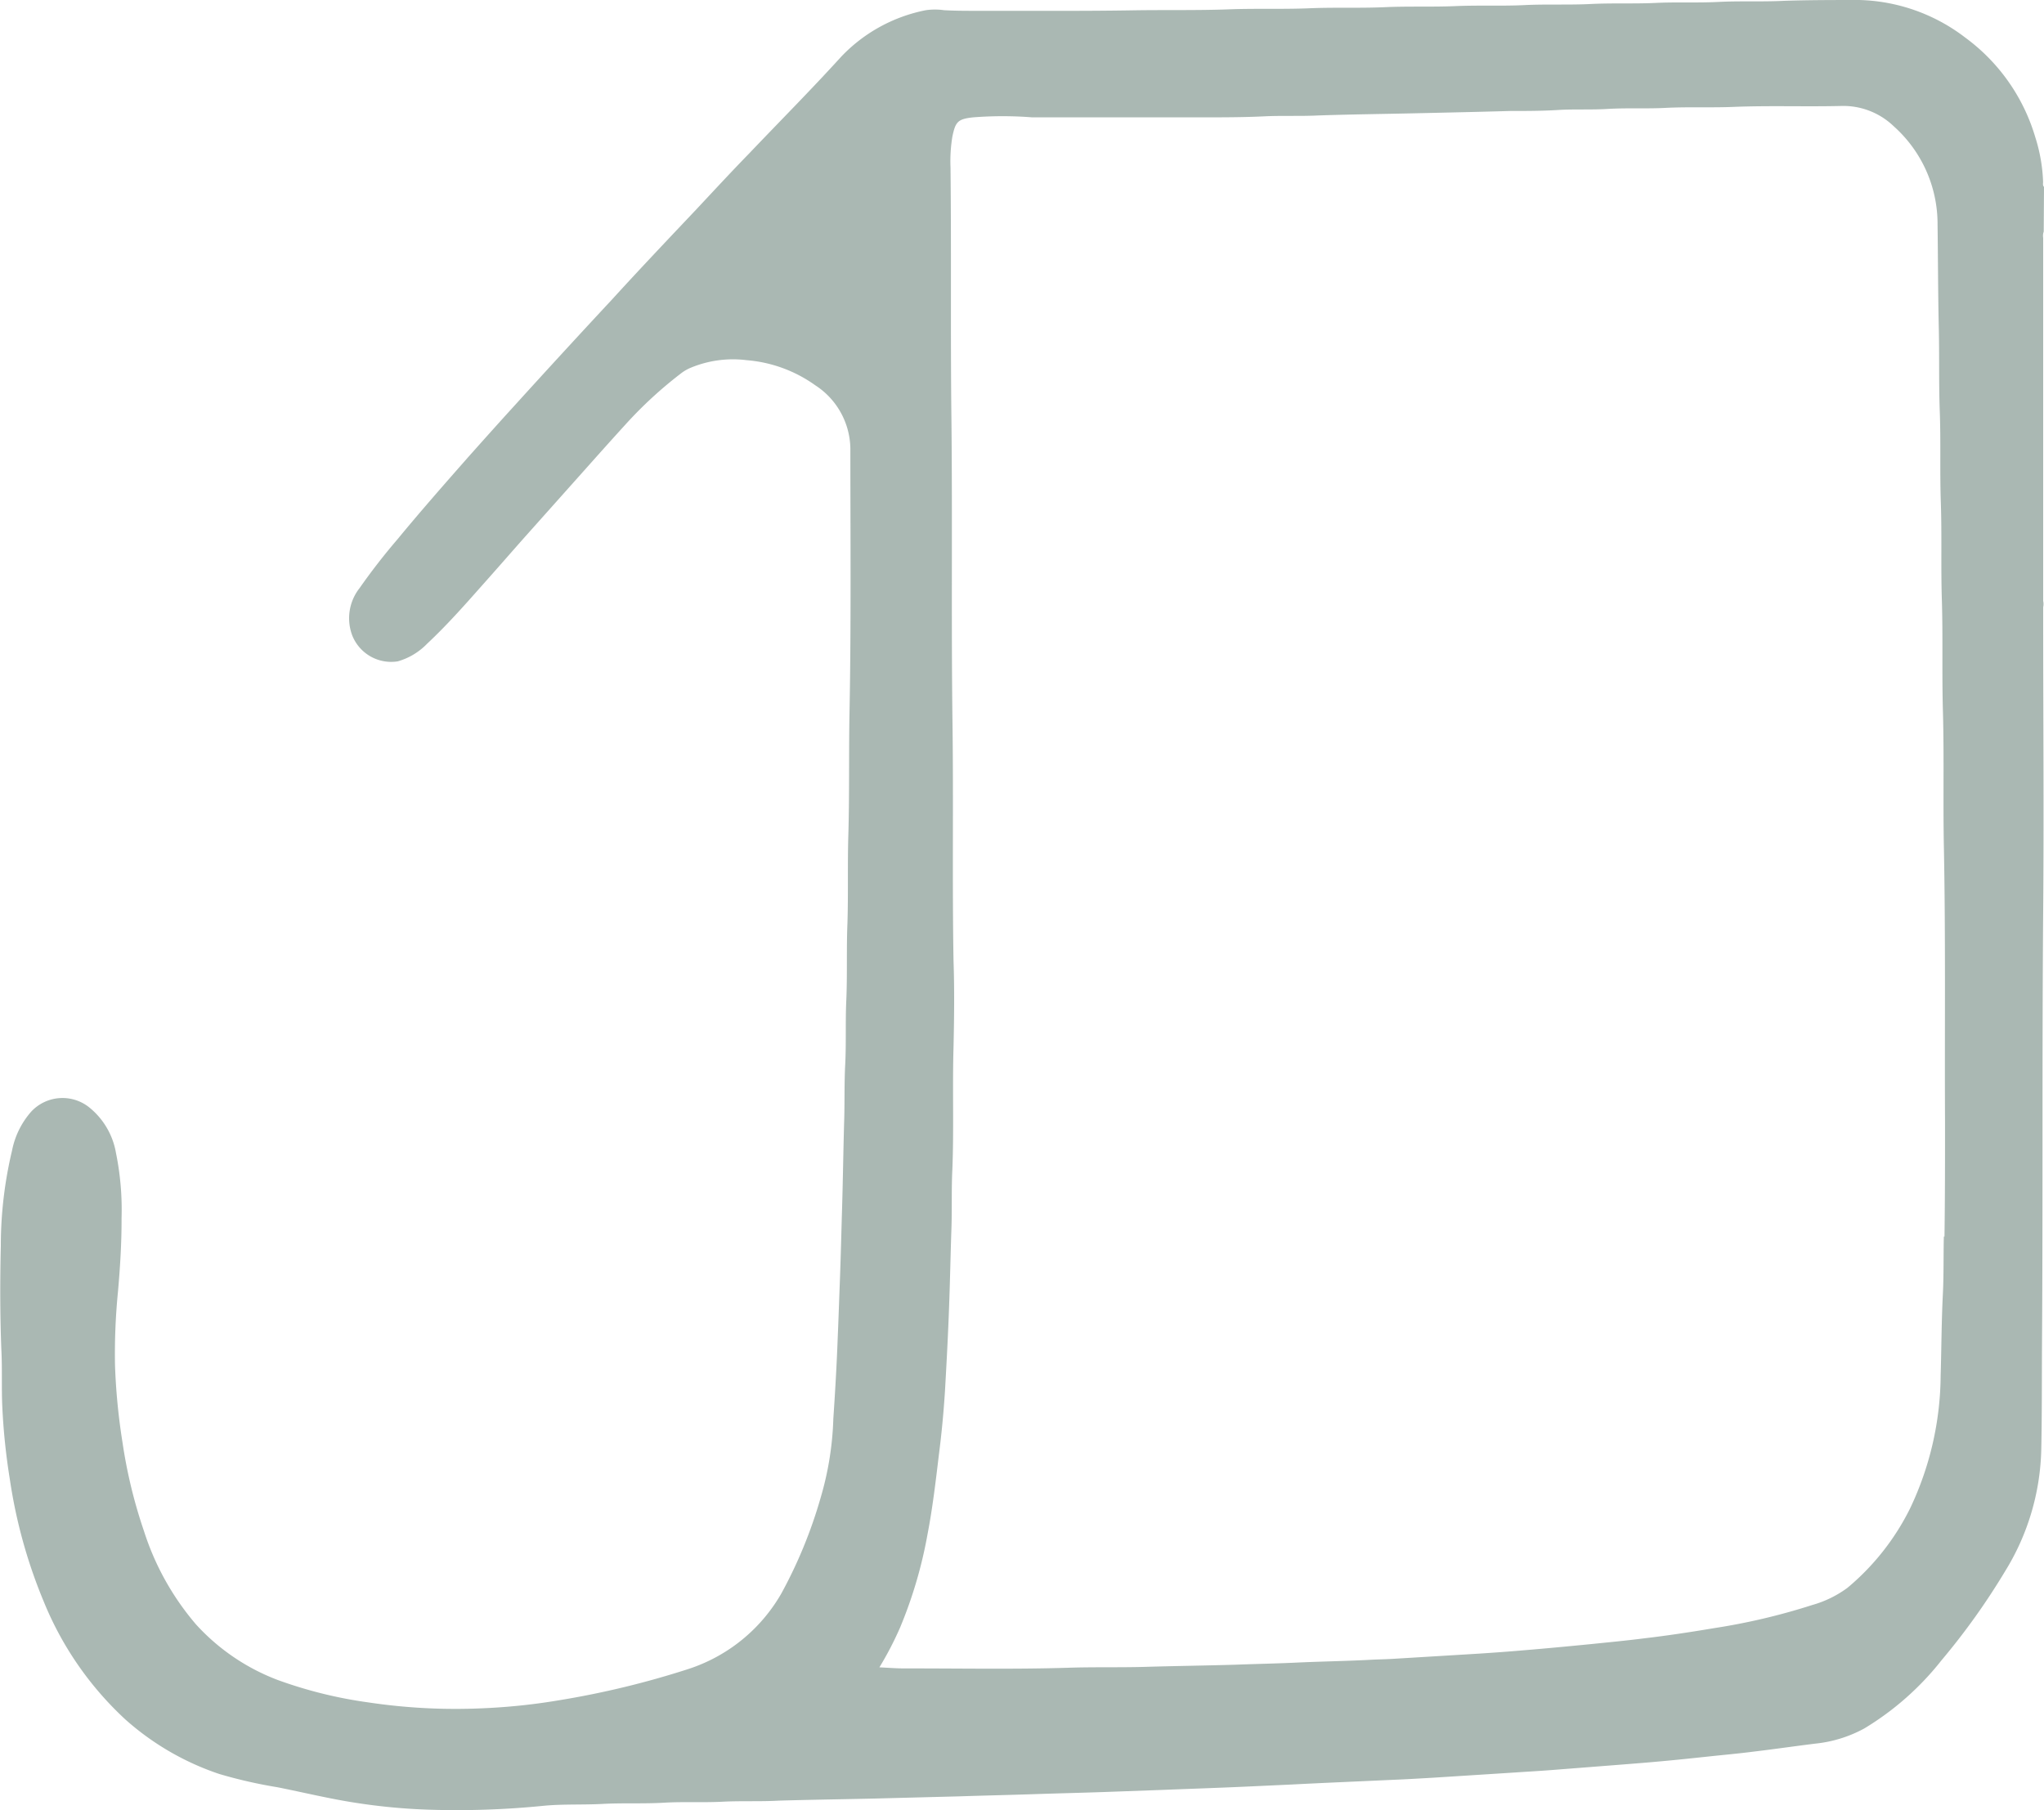 <svg id="Layer_1" data-name="Layer 1" xmlns="http://www.w3.org/2000/svg" viewBox="0 0 224.48 198.82"><defs><style>.cls-1{fill:#aab8b3;}</style></defs><path class="cls-1" d="M224.48,20.53c-.16-.17-.1-.38-.1-.56a18.21,18.21,0,0,0-.86-4.91,20.91,20.91,0,0,0-7.7-10.94A19.93,19.93,0,0,0,204.19,0c-2.76,0-5.51,0-8.27.09-2.38.12-4.77,0-7.16.12s-4.61,0-6.92.11-4.77,0-7.16.12-4.85,0-7.27.12-5,0-7.57.11-5.2,0-7.8.12c-2.76.12-5.51,0-8.27.12-3,.12-5.94,0-8.92.12-3.38.12-6.77.05-10.15.1-5.78.1-11.55.05-17.33.06-1.23,0-2.45,0-3.69-.07a7,7,0,0,0-2,0,17.45,17.45,0,0,0-9.29,5.1c-3.27,3.6-6.74,7.09-10.11,10.63-1.95,2-3.87,4.08-5.8,6.14-3.09,3.27-6.2,6.54-9.26,9.9q-5.42,5.82-10.75,11.7c-1.68,1.84-3.33,3.69-5,5.56-2.64,3-5.28,6-7.84,9.11-1.46,1.7-2.84,3.48-4.13,5.32a5.35,5.35,0,0,0-.82,5.2,4.6,4.6,0,0,0,5,2.86,7.24,7.24,0,0,0,3.22-1.93c2.14-2,4.09-4.2,6-6.36,1.51-1.69,3-3.4,4.5-5.1L65,50.73c1.22-1.37,2.44-2.73,3.68-4.09a45.65,45.65,0,0,1,6.23-5.72,4.77,4.77,0,0,1,1-.55A12.07,12.07,0,0,1,82,39.56a15,15,0,0,1,7.54,2.76,8.42,8.42,0,0,1,3.85,6.92c0,9.61.09,19.23-.09,28.83-.09,4.52,0,9.05-.13,13.57-.1,3.27,0,6.54-.1,9.74-.12,2.86,0,5.72-.13,8.58-.1,2.28,0,4.58-.11,6.86-.11,2-.06,4-.11,6-.1,3.27-.14,6.62-.24,9.92-.08,2.64-.14,5.28-.24,7.91-.08,2.11-.15,4.22-.24,6.33-.11,2.95-.28,5.9-.48,8.84a34.22,34.22,0,0,1-1.4,8.7A51.24,51.24,0,0,1,85.82,175a18.28,18.28,0,0,1-10.24,8.32,96.77,96.77,0,0,1-14.14,3.42,67.29,67.29,0,0,1-8.5.89,64.59,64.59,0,0,1-12.5-.65,48.36,48.36,0,0,1-9.91-2.45,23.26,23.26,0,0,1-9-6.11,29.56,29.56,0,0,1-5.72-10.26,54.67,54.67,0,0,1-2.36-9.76,68.62,68.62,0,0,1-.82-8.46,69.38,69.38,0,0,1,.32-8c.24-2.7.41-5.42.4-8.13a31.22,31.22,0,0,0-.61-7.16,8.21,8.21,0,0,0-3-5.07,4.7,4.7,0,0,0-6.29.49,9.13,9.13,0,0,0-2.13,4.31A45.21,45.21,0,0,0,.09,136.82C0,140.63,0,144.46.15,148.27c.11,2.13,0,4.27.11,6.39a70.31,70.31,0,0,0,.82,7.81,56.1,56.1,0,0,0,3.73,13.45,36.21,36.21,0,0,0,8.94,12.92,29.67,29.67,0,0,0,10.32,6,52,52,0,0,0,6.4,1.46c2.87.57,5.72,1.27,8.6,1.71a66,66,0,0,0,8.18.76,95.43,95.43,0,0,0,12.42-.43c2.15-.21,4.33-.09,6.54-.21s4.45,0,6.68-.13,4.3,0,6.45-.11,4.15,0,6.22-.12c3.52-.1,7-.15,10.55-.23l9.27-.24c2.73-.09,5.47-.15,8.17-.24s5.24-.15,7.85-.24l6.33-.23c3-.12,6.09-.22,9.14-.36l5-.23c3.66-.19,7.35-.34,11-.51,1.53-.06,3-.15,4.57-.24l8.94-.57c1.31-.09,2.61-.16,3.91-.26l7.18-.56c1.64-.13,3.23-.25,4.84-.4,1.79-.16,3.58-.35,5.36-.54s3.27-.32,4.9-.53c2.27-.27,4.53-.6,6.79-.88a14.24,14.24,0,0,0,5.39-1.67,31.47,31.47,0,0,0,8.48-7.49,75.69,75.69,0,0,0,7-9.81,26.51,26.51,0,0,0,3.95-13.33c.08-3.84.06-7.67.08-11.5.11-15.91,0-31.81.13-47.71.09-10.57,0-21.15,0-31.72V66.69a1.6,1.6,0,0,0,0-.69V26.13a1.35,1.35,0,0,1,.06-.69Zm-11,115.28c-.05,2.13,0,4.26-.11,6.39-.15,3-.15,5.91-.24,8.86a34.43,34.43,0,0,1-3.36,14.62,26.89,26.89,0,0,1-6.88,8.72,12,12,0,0,1-3.88,1.89,69.9,69.9,0,0,1-10.79,2.54c-2.56.43-5.12.82-7.69,1.12-1.94.25-3.88.43-5.82.63-2.45.24-4.85.47-7.28.67-1.7.15-3.39.27-5.08.38l-9.41.57c-.86.05-1.73.06-2.58.11-2.52.13-5,.17-7.56.28-2.36.12-4.73.16-7.09.25-3.34.1-6.68.14-10,.24-2.84.08-5.67,0-8.51.1-6,.18-11.9.06-17.84.07-.9,0-1.79-.07-2.78-.12a36.52,36.52,0,0,0,2.28-4.39,49,49,0,0,0,3-10.2c.56-2.9.9-5.82,1.25-8.74.3-2.32.52-4.66.67-7,.18-3.16.35-6.32.46-9.49.1-2.69.15-5.38.24-8.08.09-2.26,0-4.51.11-6.75.18-4.48,0-9,.13-13.45.07-3.17.11-6.35,0-9.51-.15-8.62,0-17.23-.11-25.85-.15-11.2,0-22.4-.12-33.6-.11-9.22,0-18.43-.1-27.66a16.74,16.74,0,0,1,.2-3.39c.34-1.64.59-1.95,2.28-2.13a41.36,41.36,0,0,1,6.49,0c1,0,2,0,3,0h15.44c2.35,0,4.71,0,7-.11,2-.1,4,0,6-.1,3.57-.12,7.15-.16,10.72-.24s6.89-.15,10.32-.25c1.76,0,3.53,0,5.28-.11s3.68,0,5.51-.12c2.09-.12,4.19,0,6.28-.11,2.58-.13,5.16,0,7.75-.12,3.82-.14,7.66,0,11.49-.09A8,8,0,0,1,208,13.89a14.37,14.37,0,0,1,4.79,10.71c.05,3.71.05,7.43.13,11.15.08,3.11,0,6.23.11,9.34.13,3.36,0,6.73.12,10.1.12,3.54,0,7.08.11,10.63.13,4.08,0,8.22.12,12.33.14,5,0,10.1.11,15.15.19,10,.07,20,.12,30,0,4.13,0,8.33-.06,12.52Z"/></svg>